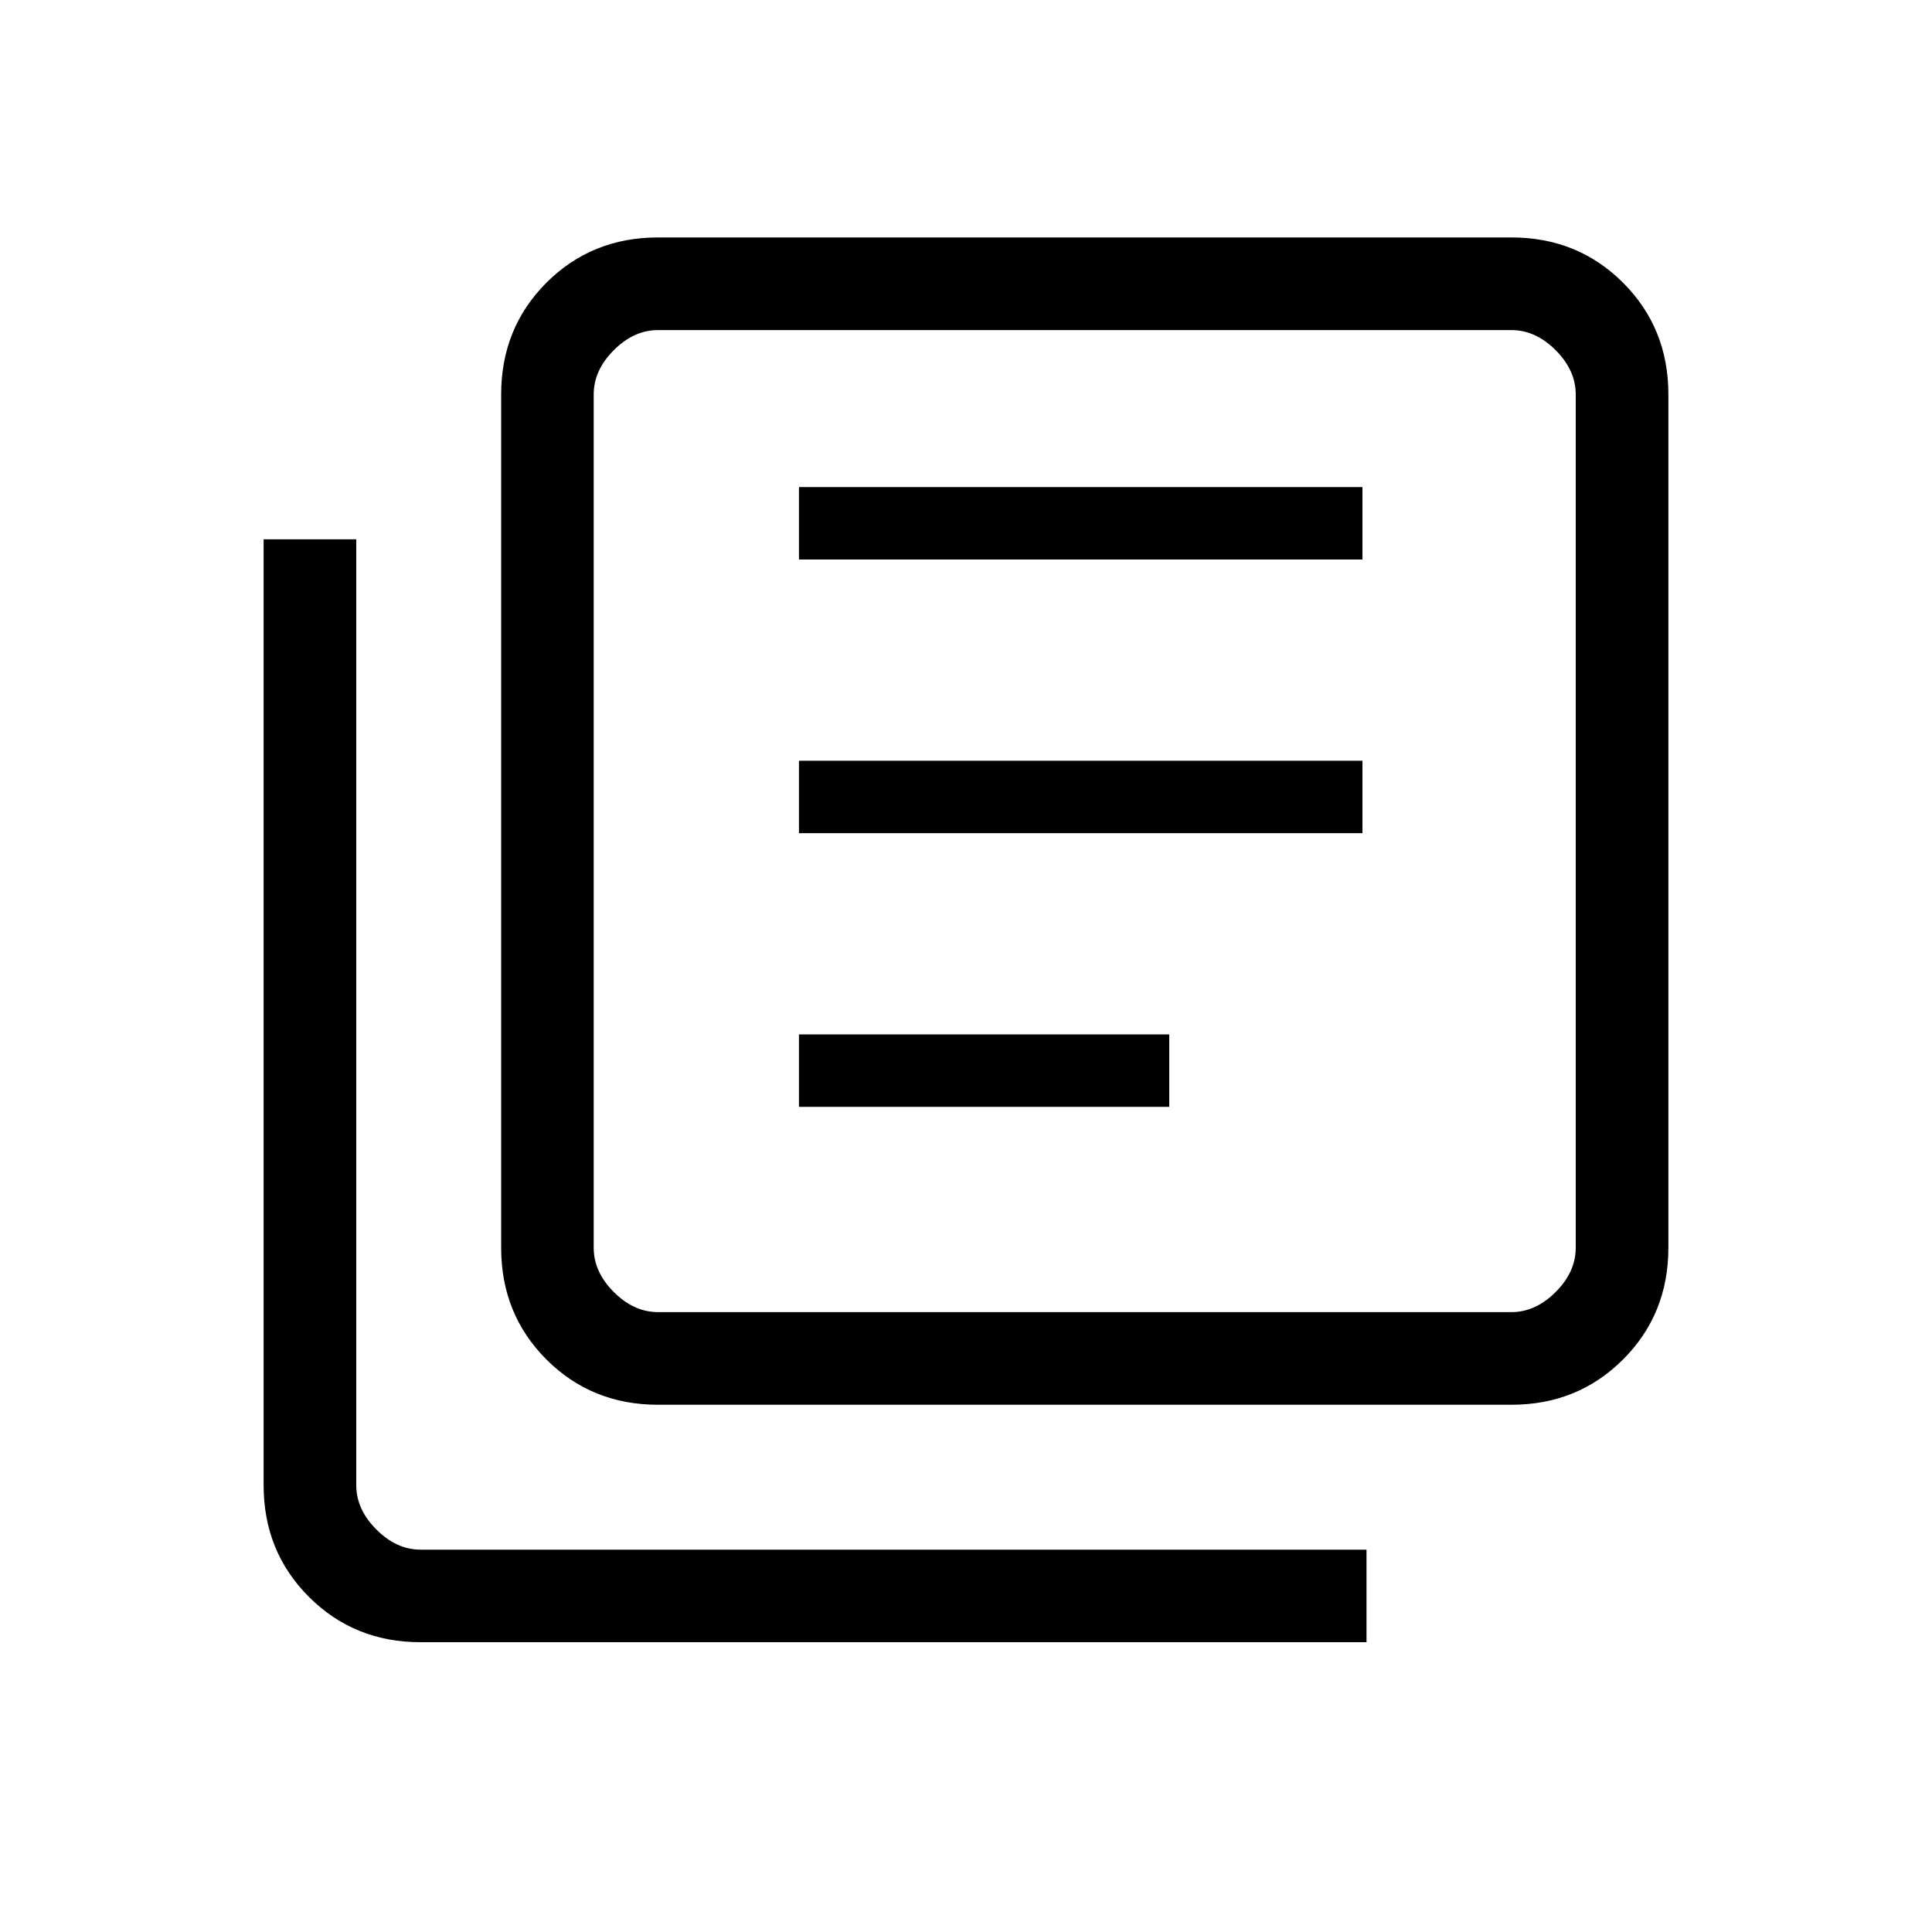 <svg xmlns="http://www.w3.org/2000/svg" height="20" width="20"><path d="M8.271 11.458h3.833v-.75H8.271Zm0-2.833h5.833v-.75H8.271Zm0-2.833h5.833v-.75H8.271Zm-1.459 8.75q-.687 0-1.156-.469-.468-.469-.468-1.156V4.083q0-.687.468-1.156.469-.469 1.156-.469h8.834q.687 0 1.156.469.469.469.469 1.156v8.834q0 .687-.469 1.156-.469.469-1.156.469Zm0-.959h8.834q.25 0 .458-.208.208-.208.208-.458V4.083q0-.25-.208-.458-.208-.208-.458-.208H6.812q-.25 0-.458.208-.208.208-.208.458v8.834q0 .25.208.458.208.208.458.208ZM4.354 17q-.687 0-1.156-.469-.469-.469-.469-1.156V5.583h.959v9.792q0 .25.208.458.208.209.458.209h9.792V17ZM6.146 3.417V13.583 3.417Z"/></svg>
